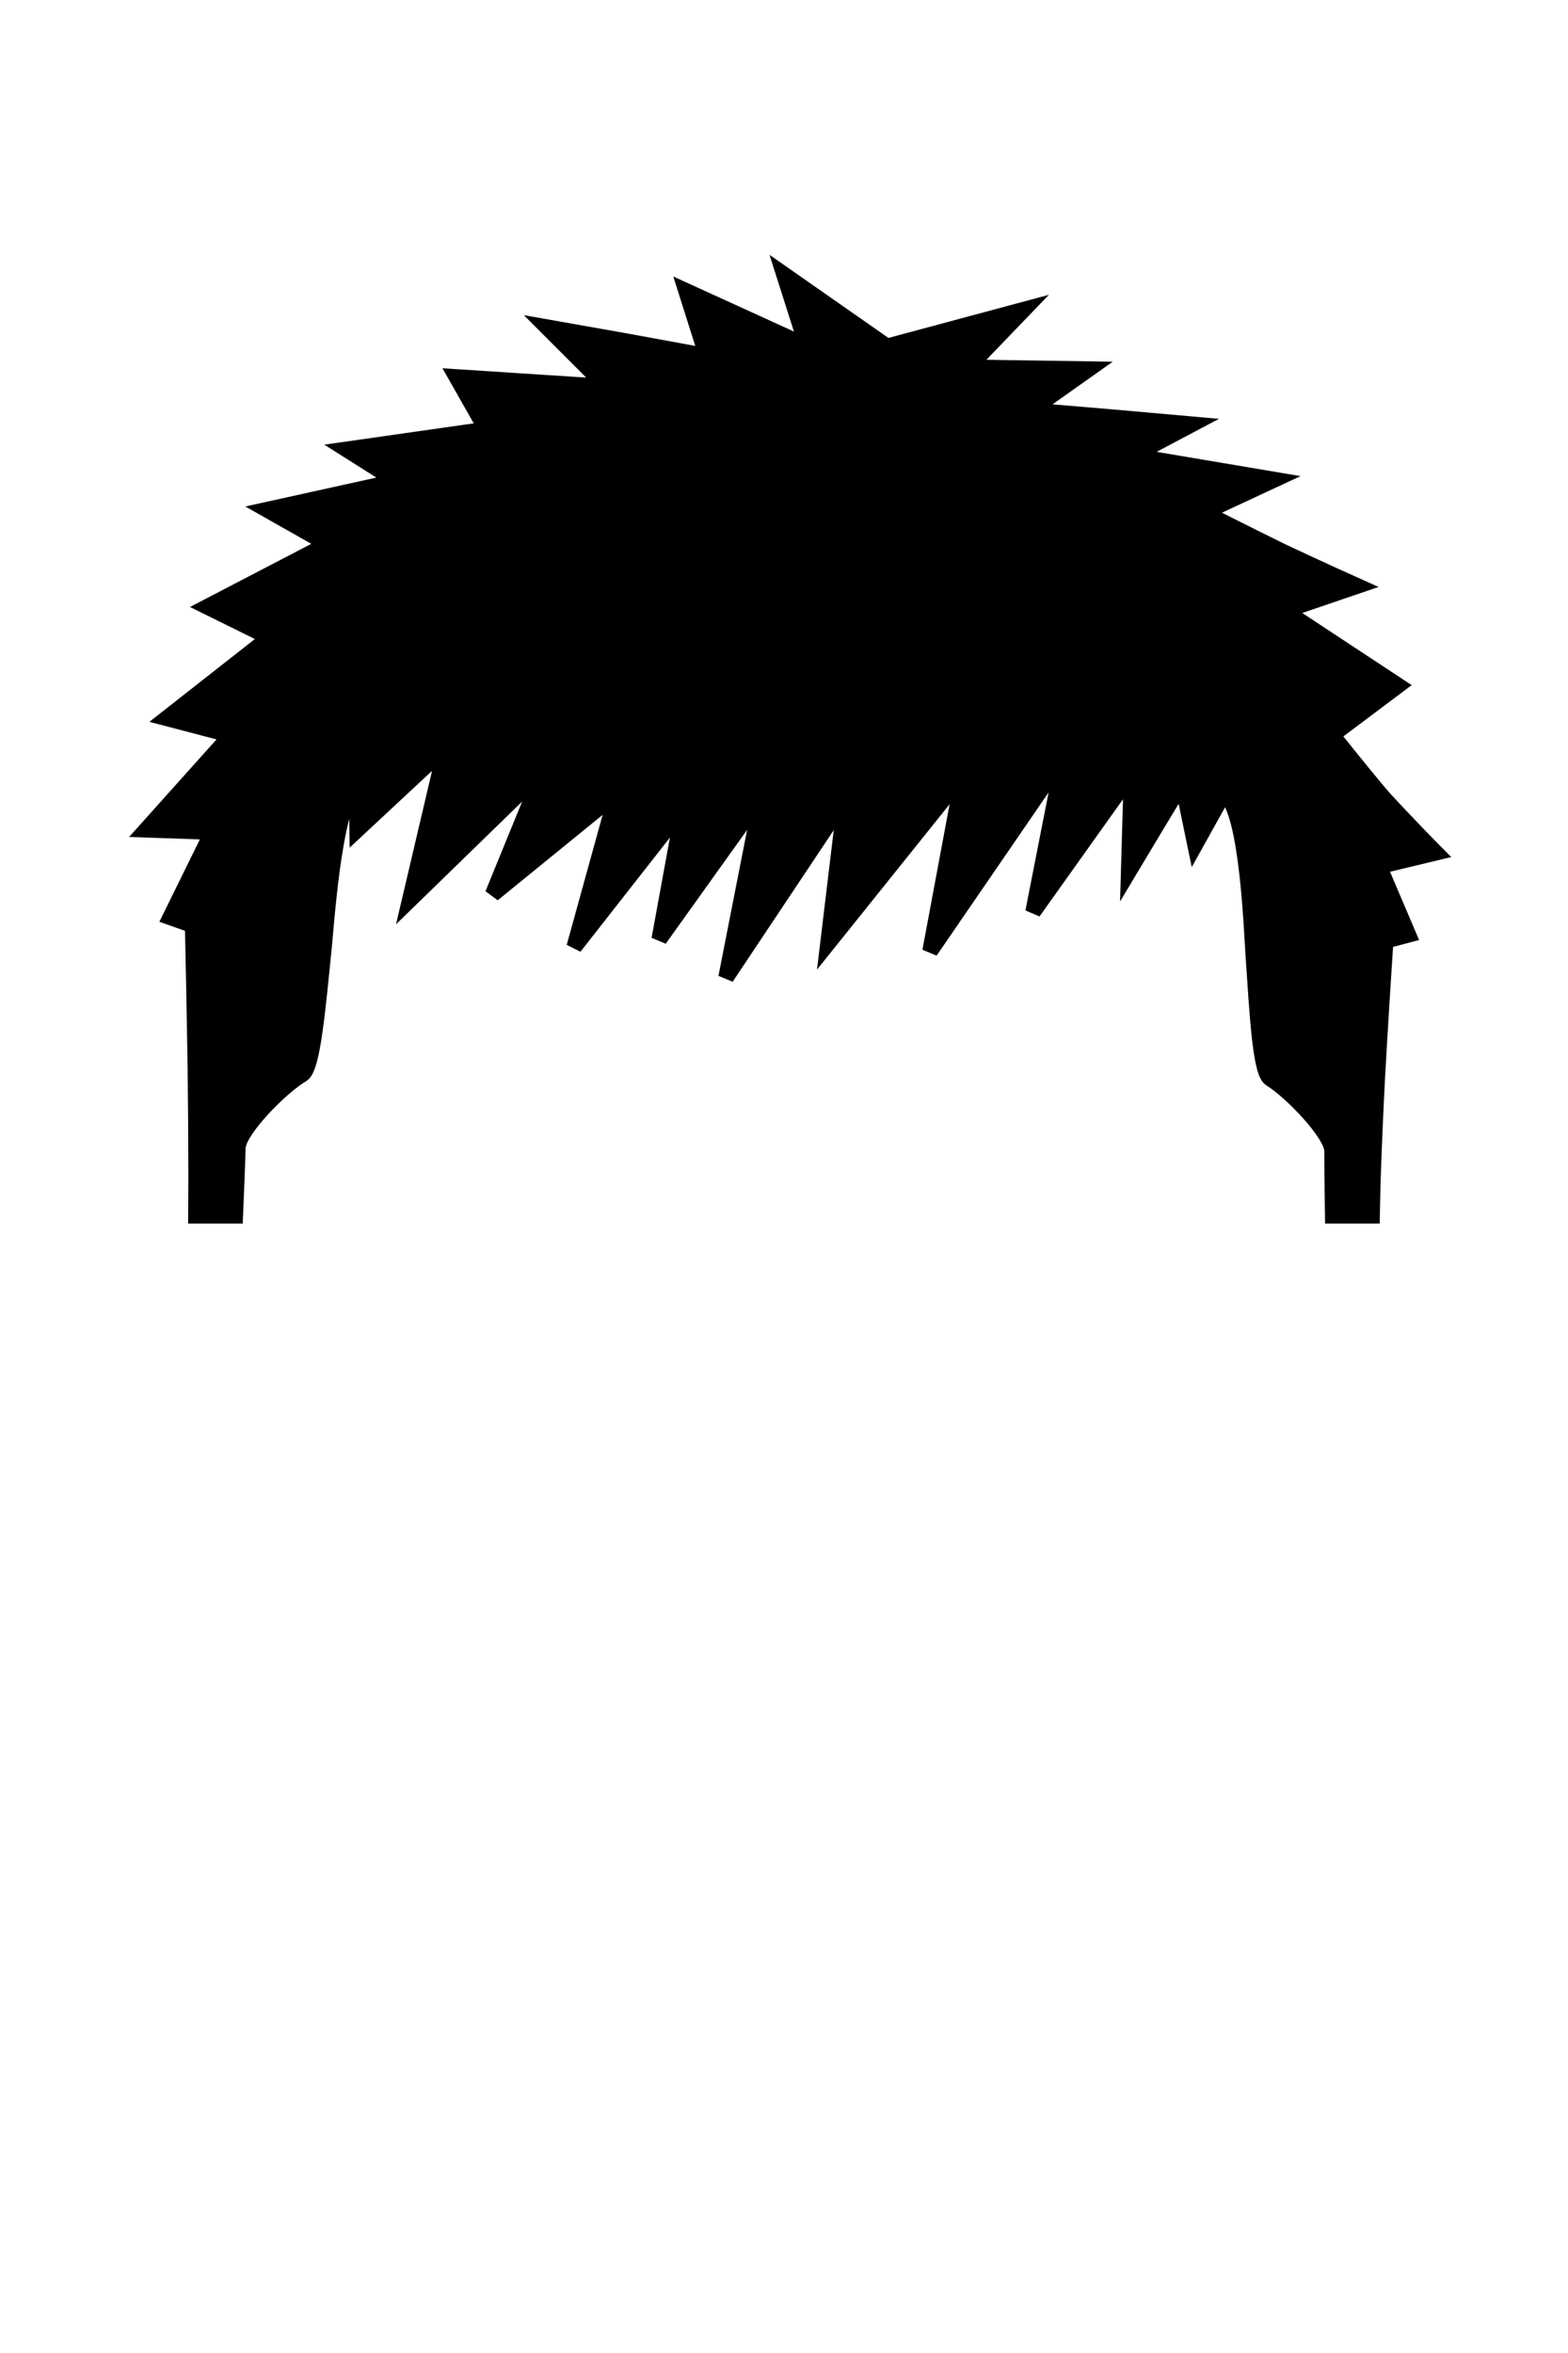 <svg xmlns="http://www.w3.org/2000/svg" viewBox="0 0 400 600" width="400" height="600">
	<path id="messy-spikes-02" d="M60 310L50 310C50 310 50.03 305.25 50.05 300.47C50.03 289.6 49.96 280.12 49.86 272.02C49.73 263.85 49.61 257.12 49.5 251.77C49.27 241.01 49.16 235.93 49.16 235.93L43.44 233.91L54.15 212.15L37.28 211.57L58.91 187.44L42.51 183.15L68.75 162.56L52.89 154.73L83.6 138.75L68.11 129.98L101.19 122.69L88.39 114.6L124.04 109.52L116.44 96.14L154.71 98.62L139.52 83.43C139.52 83.43 149.64 85.21 159.81 87.02C170.02 88.88 180.27 90.78 180.27 90.78L175.02 74.19L205.8 88.23L200 70L226.26 88.34L261.15 78.97L247 93.67L277.71 94.14L262.87 104.64C262.87 104.64 273.18 105.49 283.48 106.37C293.78 107.27 304.06 108.19 304.06 108.19L288.92 116.21L325.09 122.31L307.15 130.66C307.15 130.66 316.87 135.6 326.6 140.39C336.38 145.01 346.22 149.42 346.22 149.42L327.7 155.73L356.65 174.81L339.86 187.41C339.86 187.41 346.27 195.58 352.81 203.3C359.47 210.56 366.29 217.43 366.29 217.43L351.83 220.9L359.27 238.36L353.47 239.89C353.47 239.89 353.16 244.75 352.5 254.99C352.19 260.07 351.8 266.46 351.36 274.19C350.96 281.84 350.55 290.78 350.2 301.03C350.08 305.53 350 310 350 310L340 310C340 310 339.81 297.75 339.83 293.52C339.89 289.22 329.39 278.3 324.12 275.08C321.5 273.46 320.76 258.75 319.67 242.56C319.2 234.09 318.61 225.25 317.52 217.89C316.44 210.36 314.84 204.42 312.36 202.01L304.88 215.45C304.88 215.45 301.65 199.96 301.67 199.61C301.69 199.28 287.95 222.26 287.95 222.26L288.67 197.28L263.55 232.53L271.33 192.95L237.28 242.55L245.67 197.61L211.24 240.53L215.67 203.61L185.24 249.23L194.33 202.95L168.19 239.49L174.33 205.95L146.5 241.46L157.33 202.28L125.7 228.02L138.67 196.28L104.54 229.48L113.67 190.61L91.14 211.6L91.01 200.26C88.51 202.56 86.81 208.47 85.56 216.01C84.28 223.4 83.44 232.33 82.7 240.91C81.04 257.37 79.75 272.4 77.07 273.98C71.67 277.14 60.75 288.21 60.66 292.72C60.55 297.16 60 310 60 310Z" fill="$[hairColor]" stroke="#000" stroke-width="4"/>
</svg>